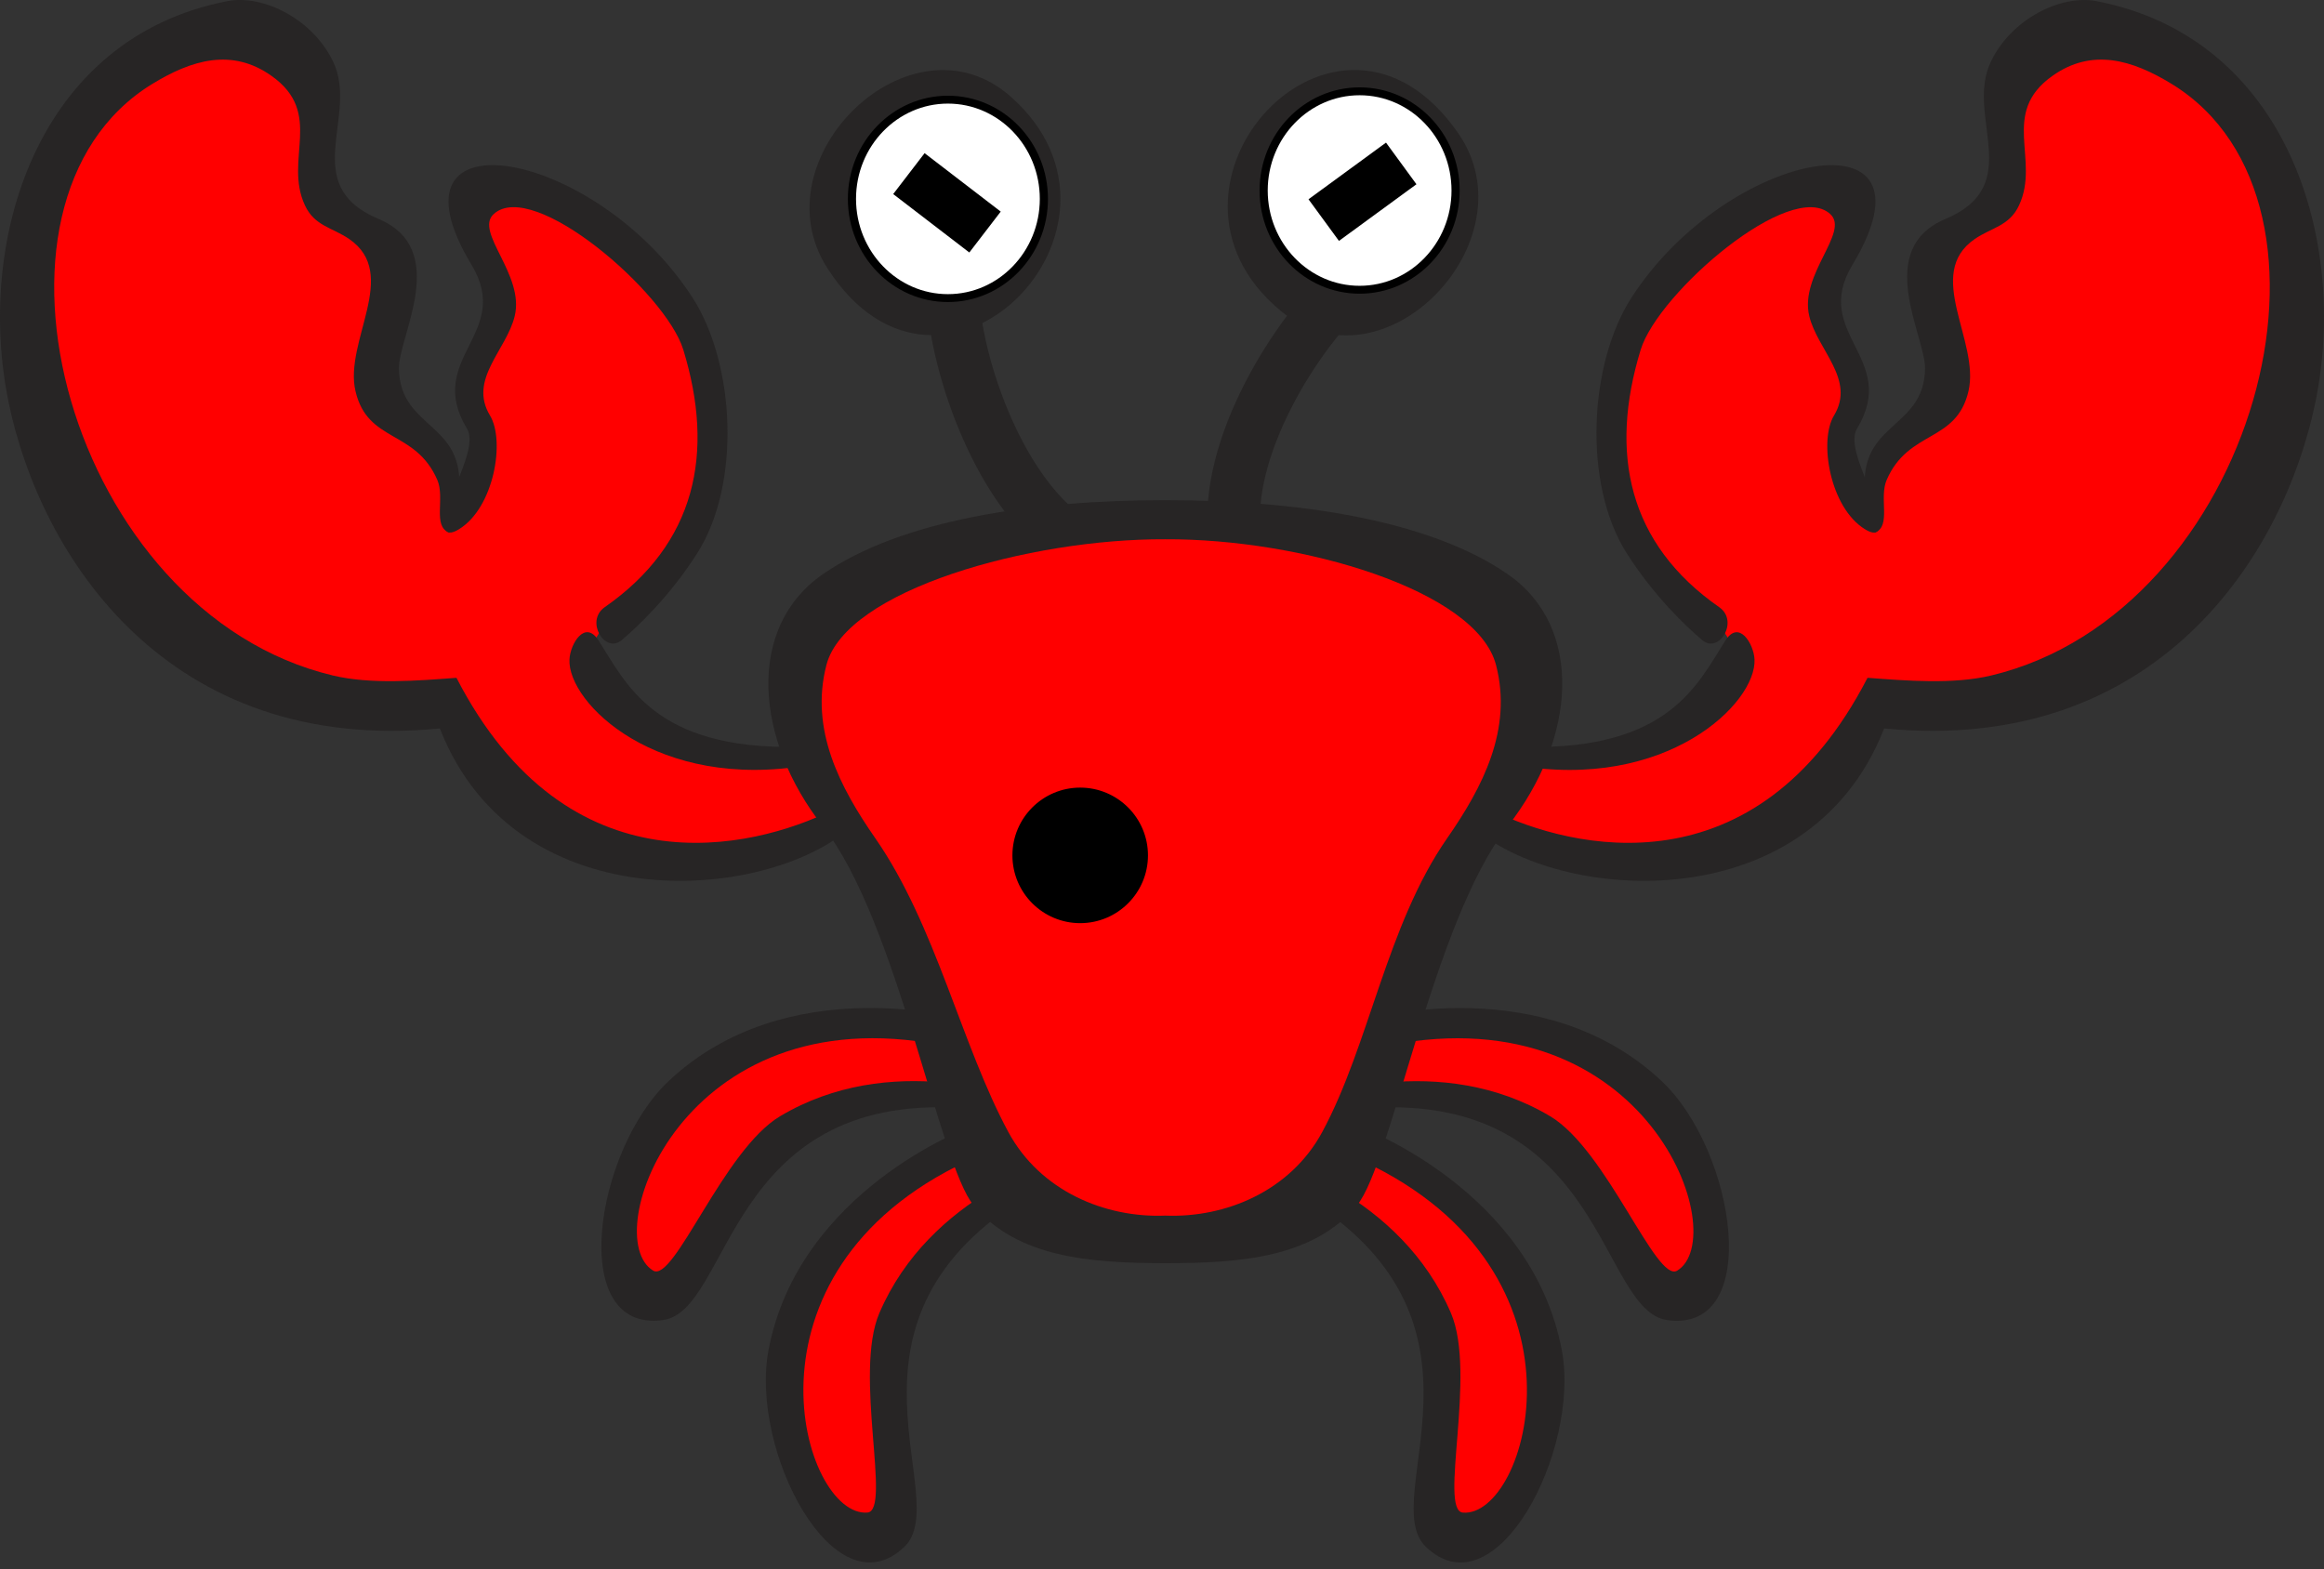 <svg version="1.1" width="348" height="235" xmlns="http://www.w3.org/2000/svg" xmlns:xlink="http://www.w3.org/1999/xlink">
  <rect width="100%" height="100%" fill="#333333" stroke="none"/>
  <!-- Exported by Scratch - http://scratch.mit.edu/ -->
  <g id="ID0.9378981650806963" transform="matrix(1, 0, 0, 1, 0, 0)">
    <path id="ID0.19590965565294027" fill="none" d="M 61.965 31.297 C 57.658 28.643 55.082 21.164 54.898 17.010 " transform="matrix(2.599, 0, 0, 2.599, 0, 0)"/>
    <path id="ID0.3219024804420769" fill="none" stroke="#272525" stroke-width="3.031" d="M 61.965 31.297 C 57.658 28.643 55.082 21.164 54.898 17.010 " transform="matrix(2.599, 0, 0, 2.599, 0, 0)"/>
    <path id="ID0.9153673928231001" fill="none" d="M 71.145 30.875 C 70.499 25.858 74.690 19.148 77.802 16.391 " transform="matrix(2.599, 0, 0, 2.599, 0, 0)"/>
    <path id="ID0.7677619978785515" fill="none" stroke="#272525" stroke-width="3.031" d="M 71.145 30.875 C 70.499 25.858 74.690 19.148 77.802 16.391 " transform="matrix(2.599, 0, 0, 2.599, 0, 0)"/>
    <path id="ID0.9208156592212617" fill="#FF0000" d="M 84.912 46.546 C 89.564 49.043 92.991 50.561 98.230 49.679 C 101.558 49.092 103.762 47.820 105.671 44.979 C 106.699 43.461 106.577 41.029 108.412 41.063 C 119.086 41.258 129.906 34.502 132.306 23.045 C 133.138 18.932 132.648 15.064 131.327 11.098 C 129.222 4.684 125.059 1.649 118.304 2.481 C 115.414 2.824 116.589 7.622 115.660 10.315 C 114.728 13.008 111.938 13.301 111.153 15.994 C 110.665 17.708 111.448 18.883 111.546 20.695 C 111.742 24.220 107.531 26.080 108.217 29.116 C 104.006 27.451 106.846 25.493 106.846 23.045 C 106.846 20.792 105.328 19.617 105.475 17.365 C 105.621 15.113 107.140 13.938 106.846 11.686 C 98.279 11 90.690 19.569 92.746 27.941 C 93.922 32.641 102.832 36.852 99.014 39.691 C 95.293 42.483 91.131 44.392 86.871 42.629 C 86.724 44.637 86.087 44.979 84.912 46.546 L 84.912 46.546 L 84.912 46.546 L 84.912 46.546 L 84.912 46.546 L 84.912 46.546 Z " transform="matrix(2.599, 0, 0, 2.599, 0, 0)"/>
    <path id="ID0.7105530607514083" fill="#272525" d="M 110.912 21.234 C 110.863 24.914 106.719 24.243 107.539 28.928 C 107.646 29.542 107.383 30.271 108.024 30.687 C 108.987 30.318 108.243 28.702 108.703 27.649 C 109.969 24.743 112.711 25.530 113.413 22.545 C 114.091 19.668 110.831 15.791 113.780 13.770 C 114.749 13.106 115.769 13.029 116.327 11.833 C 117.563 9.178 115.209 6.530 118.249 4.373 C 120.536 2.751 122.854 3.446 125.134 4.844 C 136.260 11.666 129.948 35.289 114.718 38.924 C 112.526 39.447 109.831 39.223 107.598 39.056 C 101.167 51.524 90.539 48.935 85.975 46.699 C 85.107 46.273 85.768 47.037 84.604 47.419 C 89.180 51.927 104.099 53.364 108.556 41.974 C 124.251 43.506 131.587 32.023 133.405 23.165 C 135.312 13.873 131.795 2.202 120.805 0.069 C 118.701 -0.339 115.839 1.136 114.691 3.580 C 113.216 6.719 116.739 10.660 112.088 12.616 C 107.921 14.368 110.936 19.379 110.912 21.234 L 110.912 21.234 L 110.912 21.234 L 110.912 21.234 L 110.912 21.234 L 110.912 21.234 Z " transform="matrix(2.599, 0, 0, 2.599, 0, 0)"/>
    <path id="ID0.46882958710193634" fill="#272525" d="M 98.081 36.889 C 99.042 37.695 100.206 35.790 99.055 34.988 C 93.805 31.330 92.702 26.113 94.529 20.149 C 95.535 16.868 103.183 10.257 105.453 12.337 C 106.581 13.370 103.670 15.810 104.239 18.204 C 104.710 20.175 106.928 21.858 105.666 23.943 C 104.781 25.404 105.433 29.260 107.451 30.495 C 107.769 30.690 108.056 30.778 108.207 30.562 C 108.870 29.612 106.201 26.014 106.993 24.698 C 109.449 20.623 104.327 19.243 106.732 15.254 C 112.139 6.288 99.579 8.536 94.013 17.126 C 91.526 20.962 91.196 27.892 93.716 31.866 C 95.269 34.313 97.121 36.083 98.081 36.889 L 98.081 36.889 L 98.081 36.889 L 98.081 36.889 L 98.081 36.889 L 98.081 36.889 Z " transform="matrix(2.599, 0, 0, 2.599, 0, 0)"/>
    <path id="ID0.799437502399087" fill="#272525" d="M 87.931 43.037 L 87.328 44.088 C 96.009 45.605 101.212 40.515 101.087 37.994 C 101.043 37.106 100.197 35.682 99.411 36.906 C 97.825 39.375 96.205 43.208 87.931 43.037 L 87.931 43.037 L 87.931 43.037 L 87.931 43.037 L 87.931 43.037 L 87.931 43.037 Z " transform="matrix(2.599, 0, 0, 2.599, 0, 0)"/>
    <path id="ID0.3204877767711878" fill="#272525" d="M 75.449 69.151 C 86.880 76.424 79.279 86.383 82.154 89.132 C 86.185 92.987 91.076 83.560 89.982 77.790 C 88.235 68.591 78.445 64.978 78.445 64.978 C 78.445 64.978 75.426 67.774 75.449 69.151 L 75.449 69.151 L 75.449 69.151 L 75.449 69.151 L 75.449 69.151 L 75.449 69.151 Z " transform="matrix(2.599, 0, 0, 2.599, 0, 0)"/>
    <path id="ID0.6369192353449762" fill="#FF0000" d="M 78.528 66.906 L 77.123 68.558 C 79.632 70.043 82.162 72.316 83.596 75.660 C 85.098 79.161 82.875 87.041 84.285 87.158 C 88 87.469 92.297 73.341 78.528 66.906 L 78.528 66.906 L 78.528 66.906 L 78.528 66.906 L 78.528 66.906 L 78.528 66.906 Z " transform="matrix(2.599, 0, 0, 2.599, 0, 0)"/>
    <path id="ID0.01210848893970251" fill="#272525" d="M 78.898 63.843 C 92.420 63.008 92.127 75.533 96.068 76.068 C 101.596 76.817 100.011 66.314 95.734 62.292 C 88.915 55.876 78.869 58.707 78.869 58.707 C 78.869 58.707 78.071 62.744 78.898 63.843 L 78.898 63.843 L 78.898 63.843 L 78.898 63.843 L 78.898 63.843 L 78.898 63.843 Z " transform="matrix(2.599, 0, 0, 2.599, 0, 0)"/>
    <path id="ID0.13413950521498919" fill="#FF0000" d="M 80.070 60.218 L 79.905 62.380 C 82.807 62.108 86.190 62.459 89.314 64.320 C 92.588 66.270 95.420 73.951 96.631 73.216 C 99.819 71.286 94.991 57.330 80.070 60.218 L 80.070 60.218 L 80.070 60.218 L 80.070 60.218 L 80.070 60.218 L 80.070 60.218 Z " transform="matrix(2.599, 0, 0, 2.599, 0, 0)"/>
    <path id="ID0.6615138123743236" fill="#272525" d="M 58.812 69.148 C 47.382 76.420 54.982 86.381 52.107 89.129 C 48.075 92.984 43.184 83.557 44.279 77.787 C 46.025 68.588 55.816 64.975 55.816 64.975 C 55.816 64.975 58.835 67.771 58.812 69.148 L 58.812 69.148 L 58.812 69.148 L 58.812 69.148 L 58.812 69.148 L 58.812 69.148 Z " transform="matrix(2.599, 0, 0, 2.599, 0, 0)"/>
    <path id="ID0.19191409228369594" fill="#FF0000" d="M 55.734 66.903 L 57.138 68.554 C 54.630 70.041 52.100 72.313 50.666 75.657 C 49.164 79.158 51.387 87.037 49.977 87.155 C 46.261 87.467 41.965 73.337 55.734 66.903 L 55.734 66.903 L 55.734 66.903 L 55.734 66.903 L 55.734 66.903 L 55.734 66.903 Z " transform="matrix(2.599, 0, 0, 2.599, 0, 0)"/>
    <path id="ID0.1265714420005679" fill="#272525" d="M 55.363 63.840 C 41.841 63.005 42.134 75.530 38.194 76.065 C 32.666 76.814 34.250 66.312 38.527 62.289 C 45.347 55.873 55.392 58.704 55.392 58.704 C 55.392 58.704 56.191 62.741 55.363 63.840 L 55.363 63.840 L 55.363 63.840 L 55.363 63.840 L 55.363 63.840 L 55.363 63.840 Z " transform="matrix(2.599, 0, 0, 2.599, 0, 0)"/>
    <path id="ID0.549606557469815" fill="#FF0000" d="M 54.191 60.215 L 54.356 62.376 C 51.454 62.105 48.071 62.456 44.947 64.317 C 41.673 66.266 38.840 73.947 37.630 73.213 C 34.441 71.284 39.271 57.328 54.191 60.215 L 54.191 60.215 L 54.191 60.215 L 54.191 60.215 L 54.191 60.215 L 54.191 60.215 Z " transform="matrix(2.599, 0, 0, 2.599, 0, 0)"/>
    <path id="ID0.6875393860973418" fill="#FF0000" d="M 48.983 46.543 C 44.332 49.041 40.905 50.558 35.666 49.678 C 32.336 49.091 30.133 47.817 28.224 44.978 C 27.196 43.460 27.317 41.027 25.482 41.061 C 14.809 41.256 3.989 34.500 1.590 23.043 C 0.757 18.931 1.247 15.063 2.569 11.097 C 4.674 4.683 8.836 1.647 15.593 2.480 C 18.481 2.822 17.306 7.621 18.237 10.313 C 19.167 13.006 21.958 13.300 22.741 15.993 C 23.231 17.707 22.447 18.882 22.349 20.693 C 22.153 24.218 26.363 26.079 25.678 29.114 C 29.889 27.449 27.049 25.490 27.049 23.043 C 27.049 20.791 28.567 19.616 28.420 17.363 C 28.273 15.111 26.755 13.936 27.049 11.684 C 35.617 10.998 43.206 19.567 41.150 27.939 C 39.975 32.640 31.065 36.850 34.883 39.690 C 38.604 42.481 42.766 44.390 47.025 42.628 C 47.172 44.634 47.808 44.978 48.983 46.543 L 48.983 46.543 L 48.983 46.543 L 48.983 46.543 L 48.983 46.543 L 48.983 46.543 Z " transform="matrix(2.599, 0, 0, 2.599, 0, 0)"/>
    <path id="ID0.6489166100509465" fill="#272525" d="M 22.984 21.232 C 23.033 24.912 27.177 24.242 26.357 28.927 C 26.249 29.541 26.513 30.270 25.872 30.685 C 24.908 30.317 25.652 28.701 25.194 27.649 C 23.928 24.743 21.185 25.530 20.483 22.545 C 19.805 19.668 23.066 15.791 20.115 13.770 C 19.146 13.106 18.126 13.030 17.569 11.833 C 16.332 9.179 18.688 6.530 15.647 4.374 C 13.360 2.752 11.041 3.446 8.761 4.844 C -2.364 11.666 3.948 35.290 19.179 38.923 C 21.370 39.446 24.064 39.223 26.299 39.056 C 32.729 51.524 43.358 48.934 47.922 46.699 C 48.791 46.273 48.130 47.036 49.293 47.419 C 44.716 51.927 29.798 53.364 25.341 41.974 C 9.645 43.505 2.310 32.022 0.492 23.164 C -1.415 13.871 2.102 2.200 13.092 0.067 C 15.195 -0.341 18.057 1.135 19.206 3.579 C 20.681 6.718 17.158 10.659 21.809 12.615 C 25.975 14.366 22.960 19.377 22.984 21.232 L 22.984 21.232 L 22.984 21.232 L 22.984 21.232 L 22.984 21.232 L 22.984 21.232 Z " transform="matrix(2.599, 0, 0, 2.599, 0, 0)"/>
    <path id="ID0.9132488328032196" fill="#272525" d="M 35.815 36.887 C 34.855 37.693 33.690 35.788 34.842 34.986 C 40.091 31.328 41.196 26.111 39.367 20.147 C 38.362 16.865 30.713 10.255 28.444 12.335 C 27.317 13.367 30.228 15.808 29.658 18.201 C 29.188 20.173 26.969 21.855 28.231 23.941 C 29.116 25.402 28.465 29.258 26.446 30.493 C 26.128 30.688 25.841 30.776 25.690 30.560 C 25.026 29.610 27.696 26.011 26.903 24.696 C 24.448 20.622 29.570 19.241 27.164 15.252 C 21.757 6.286 34.317 8.534 39.884 17.124 C 42.371 20.960 42.701 27.889 40.180 31.864 C 38.628 34.310 36.776 36.081 35.815 36.887 L 35.815 36.887 L 35.815 36.887 L 35.815 36.887 L 35.815 36.887 L 35.815 36.887 Z " transform="matrix(2.599, 0, 0, 2.599, 0, 0)"/>
    <path id="ID0.347795610781759" fill="#272525" d="M 45.966 43.035 L 46.569 44.085 C 37.887 45.602 32.685 40.513 32.810 37.992 C 32.854 37.104 33.700 35.680 34.486 36.904 C 36.071 39.374 37.691 43.207 45.966 43.035 L 45.966 43.035 L 45.966 43.035 L 45.966 43.035 L 45.966 43.035 L 45.966 43.035 Z " transform="matrix(2.599, 0, 0, 2.599, 0, 0)"/>
    <path id="ID0.2128263027407229" fill="#272525" d="M 47.665 15.446 C 43.614 9.123 52.496 0.486 58.242 5.576 C 66.717 13.085 54.250 25.725 47.665 15.446 L 47.665 15.446 L 47.665 15.446 L 47.665 15.446 L 47.665 15.446 L 47.665 15.446 Z " transform="matrix(2.599, 0, 0, 2.599, 0, 0)"/>
    <path id="ID0.8055465533398092" fill="#FFFFFF" d="M 59.123 11.746 C 59.242 12.953 59.004 13.887 58.417 14.859 C 55.948 18.945 50.544 17.061 49.662 12.744 C 48.091 5.048 58.362 4.034 59.123 11.746 L 59.123 11.746 L 59.123 11.746 L 59.123 11.746 L 59.123 11.746 L 59.123 11.746 Z " transform="matrix(2.599, 0, 0, 2.599, 0, 0)"/>
    <path id="ID0.6909597716294229" fill="#272525" d="M 54.369 6.299 C 55.882 6.299 57.111 7.528 57.111 9.041 C 57.111 10.554 55.882 11.783 54.369 11.783 C 52.856 11.783 51.627 10.554 51.627 9.041 C 51.627 7.528 52.856 6.299 54.369 6.299 L 54.369 6.299 L 54.369 6.299 L 54.369 6.299 L 54.369 6.299 Z " transform="matrix(2.599, 0, 0, 2.599, 0, 0)"/>
    <path id="ID0.43561775609850883" fill="#272525" d="M 67.188 28.821 C 74.772 28.821 82.348 29.955 86.874 33.090 C 91.313 36.164 90.786 42.624 86.874 47.603 C 82.552 53.103 80.181 67.058 78.179 69.458 C 75.664 72.474 71.447 72.783 67.188 72.787 C 62.830 72.783 58.612 72.474 56.098 69.458 C 54.097 67.058 51.725 53.103 47.403 47.603 C 43.491 42.624 42.965 36.165 47.403 33.090 C 51.929 29.956 59.506 28.821 67.090 28.821 L 67.188 28.821 L 67.188 28.821 L 67.188 28.821 L 67.188 28.821 L 67.188 28.821 L 67.188 28.821 Z " transform="matrix(2.599, 0, 0, 2.599, 0, 0)"/>
    <path id="ID0.7181078880093992" fill="#FF0000" d="M 67.137 31.073 C 74.961 31.035 85.075 34.002 86.194 38.319 C 87.158 42.038 85.420 45.363 83.374 48.306 C 79.889 53.323 78.888 60.217 76.181 65.228 C 74.351 68.618 70.627 70.185 67.138 70.045 C 63.650 70.185 59.926 68.617 58.095 65.228 C 55.390 60.217 53.920 53.323 50.434 48.306 C 48.389 45.363 46.650 42.037 47.614 38.319 C 48.731 34.001 59.313 31.035 67.137 31.073 L 67.137 31.073 L 67.137 31.073 L 67.137 31.073 L 67.137 31.073 L 67.137 31.073 Z " transform="matrix(2.599, 0, 0, 2.599, 0, 0)"/>
    <path id="ID0.3276853393763304" fill="#272525" d="M 84.024 7.688 C 88.295 13.866 79.718 22.808 73.798 17.920 C 65.066 10.713 77.084 -2.354 84.024 7.688 L 84.024 7.688 L 84.024 7.688 L 84.024 7.688 L 84.024 7.688 L 84.024 7.688 Z " transform="matrix(2.599, 0, 0, 2.599, 0, 0)"/>
    <path id="ID0.6413746420294046" fill="#FFFFFF" d="M 73.289 11.590 C 73.129 10.388 73.333 9.446 73.887 8.454 C 76.212 4.284 81.677 5.979 82.709 10.263 C 84.549 17.899 74.319 19.271 73.289 11.590 L 73.289 11.590 L 73.289 11.590 L 73.289 11.590 L 73.289 11.590 L 73.289 11.590 Z " transform="matrix(2.599, 0, 0, 2.599, 0, 0)"/>
    <path id="ID0.039086727891117334" fill="#272525" d="M 78.066 5.809 C 79.579 5.809 80.808 7.038 80.808 8.551 C 80.808 10.064 79.579 11.293 78.066 11.293 C 76.553 11.293 75.324 10.064 75.324 8.551 C 75.324 7.038 76.553 5.809 78.066 5.809 L 78.066 5.809 L 78.066 5.809 L 78.066 5.809 L 78.066 5.809 Z " transform="matrix(2.599, 0, 0, 2.599, 0, 0)"/>
  </g>
  <path id="ID0.6277780011296272" fill="none" stroke="none" d="M 158.950 197.550 C 158.950 197.550 157.600 197.550 158.050 197.550 C 158.500 197.550 171.372 199.773 178.250 197.550 C 184.743 195.451 184.698 190.610 187.900 187.900 C 188.568 187.335 189.165 188.149 189.650 187.900 C 190.050 187.694 189.484 187.323 189.650 187 C 189.816 186.677 190.517 185.532 190.550 186.150 C 190.583 186.768 191.256 198.094 190.550 203.700 C 190.276 205.878 188.566 205.880 187.900 207.200 C 187.506 207.981 188.137 208.463 187.900 208.950 C 187.714 209.332 187.338 208.662 187.050 208.950 C 186.762 209.238 186.395 210.682 185.250 211.600 C 184.105 212.518 180.606 214.815 178.250 216 C 177.468 216.393 177.173 215.837 176.500 216 C 175.827 216.163 175.720 216.778 174.750 216.850 C 173.780 216.922 168.465 217.829 165.100 216.850 C 161.808 215.892 161.293 213.979 159.800 212.500 C 159.480 212.183 160.029 211.987 159.800 211.600 C 159.571 211.213 157.904 209.292 157.200 208.100 C 156.971 207.713 157.397 207.583 157.200 207.200 C 157.003 206.817 155.750 205.795 155.400 204.600 C 155.050 203.405 155.400 202.094 155.400 201.050 " transform="matrix(1, 0, 0, 1, 0.9, -74.75)"/>
  <path id="ID0.2081833342090249" fill="none" stroke="none" d="M 153.650 201.050 C 153.650 201.050 166.858 201.749 173 201.050 C 175.166 200.804 175.442 199.520 176.500 198.450 C 177.200 197.742 176.685 197.391 177.350 196.650 C 178.015 195.909 182.454 192.065 184.400 189.650 C 184.949 188.969 183.956 188.487 184.400 187.900 C 184.844 187.313 186.335 186.865 187.050 186.150 C 187.368 185.832 187.050 185.515 187.050 185.250 " transform="matrix(1, 0, 0, 1, 0.9, -74.75)"/>
  <path id="ID0.953548857010901" fill="#FFFFFF" stroke="#000000" stroke-width="0.998" d="M 132.700 81.650 C 139.183 81.650 144.450 87.275 144.450 94.200 C 144.450 101.125 139.183 106.750 132.700 106.750 C 126.217 106.750 120.950 101.125 120.950 94.200 C 120.950 87.275 126.217 81.650 132.700 81.650 L 132.700 81.650 L 132.700 81.650 Z " transform="matrix(1.223, 0, 0, 1.184, -20.35, -81.75)"/>
  <path id="ID0.953548857010901" fill="#FFFFFF" stroke="#000000" stroke-width="0.998" d="M 132.700 81.650 C 139.183 81.650 144.450 87.275 144.450 94.200 C 144.450 101.125 139.183 106.750 132.700 106.750 C 126.217 106.750 120.950 101.125 120.950 94.200 C 120.950 87.275 126.217 81.650 132.700 81.650 L 132.700 81.650 L 132.700 81.650 Z " transform="matrix(1.223, 0, 0, 1.184, 41.3, -83)"/>
  <path id="ID0.06939343828707933" fill="#000000" stroke="#000000" stroke-width="0.998" d="M 166.850 194.950 C 172.175 194.950 176.500 199.275 176.500 204.600 C 176.500 209.925 172.175 214.250 166.850 214.250 C 161.525 214.250 157.200 209.925 157.200 204.600 C 157.200 199.275 161.525 194.950 166.850 194.950 L 166.850 194.950 Z " transform="matrix(1, 0, 0, 1, -5.1, -76.5)"/>
  <path id="ID0.031330111902207136" fill="none" stroke="#000000" stroke-width="7.721" d="M 134.350 98.350 C 134.350 98.350 145.750 107.100 145.750 107.100 C 145.750 107.100 134.350 98.350 134.350 98.350 C 134.350 98.350 142.397 104.526 145.750 107.100 " transform="matrix(1, 0, 0, 1, 1.75, -72.35)"/>
  <path id="ID0.031330111902207136" fill="none" stroke="#000000" stroke-width="7.721" d="M 134.350 98.350 C 134.350 98.350 145.750 107.100 145.750 107.100 C 145.750 107.100 134.350 98.350 134.350 98.350 C 134.350 98.350 142.397 104.526 145.750 107.100 " transform="matrix(0.281, -0.96, 0.96, 0.281, 66.05, 134.3)"/>
</svg>